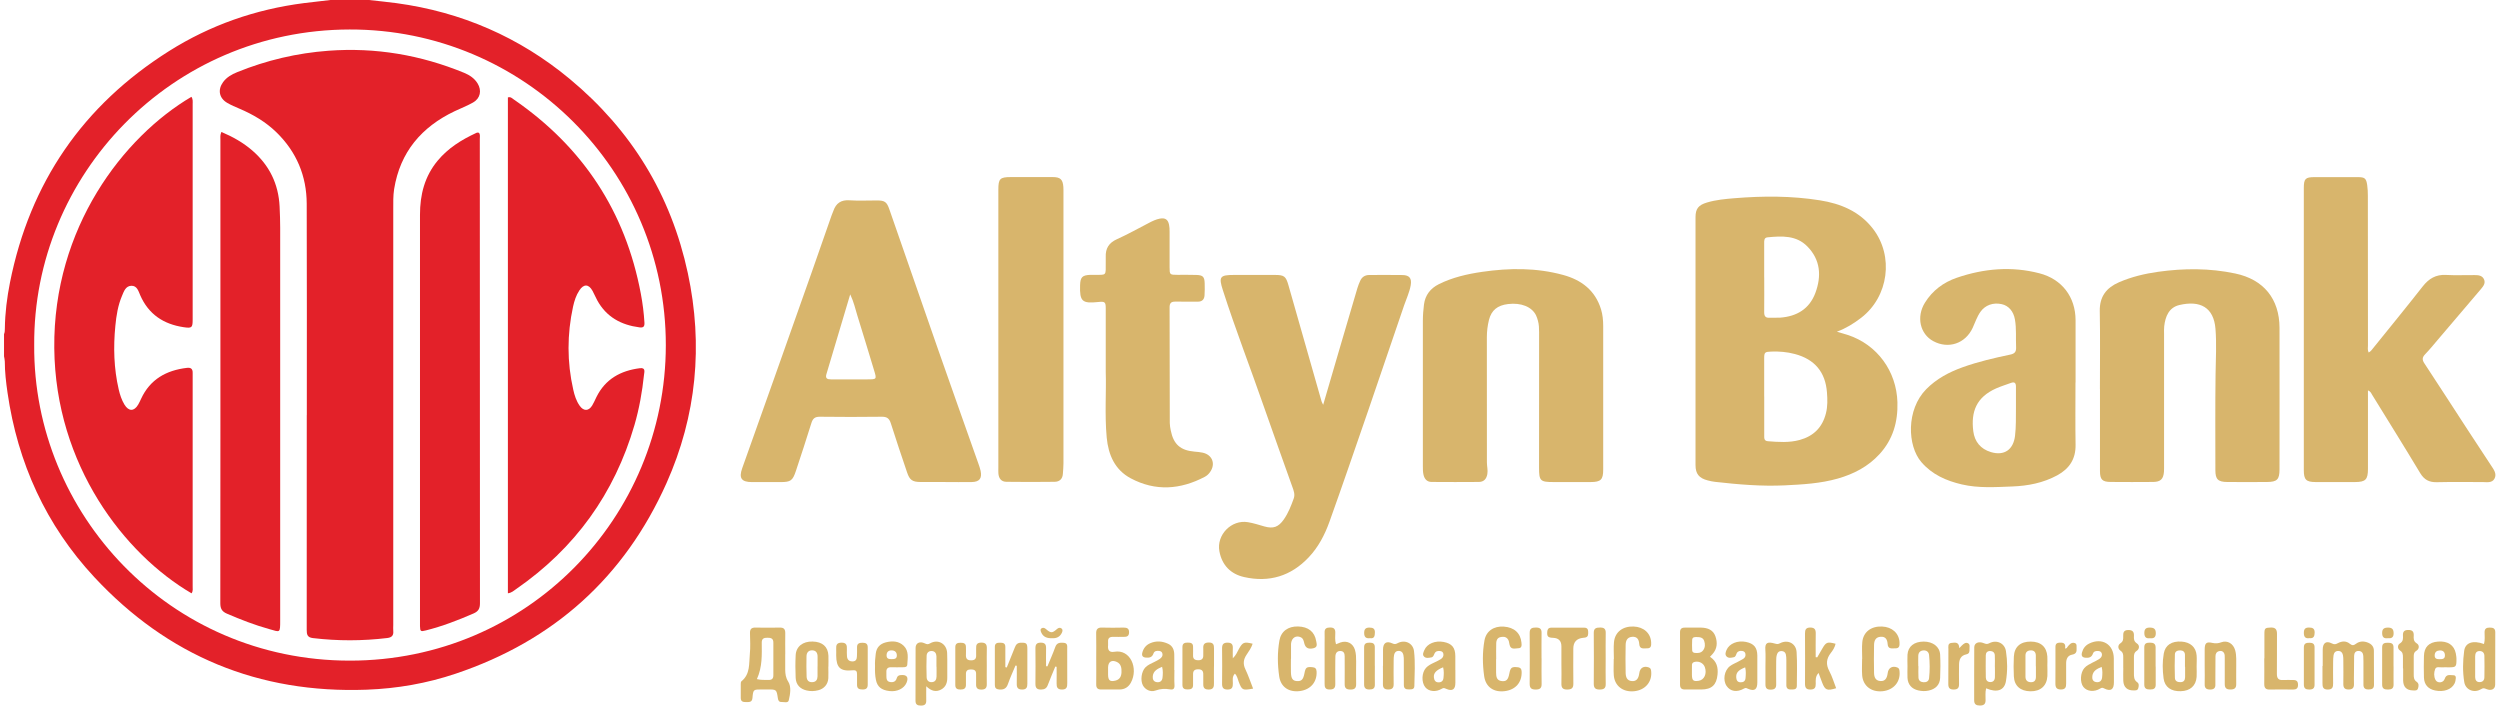 <svg width="395" height="112" viewBox="0 0 395 112" fill="none" xmlns="http://www.w3.org/2000/svg">
<path d="M58.281 0C59.74 0.169 61.199 0.299 62.657 0.499C72.915 1.896 82.067 5.874 90.021 12.476C99.757 20.553 106.022 30.788 108.678 43.157C111.12 54.551 110.06 65.691 105.308 76.333C98.659 91.212 87.48 101.239 72.009 106.437C67.456 107.973 62.749 108.794 57.936 108.971C40.876 109.6 26.503 103.642 14.917 91.204C7.262 82.981 2.794 73.154 1.189 62.044C0.951 60.409 0.759 58.766 0.759 57.107C0.759 56.839 0.675 56.57 0.636 56.294C0.636 55.127 0.636 53.967 0.636 52.8C0.759 52.508 0.767 52.209 0.767 51.902C0.797 49.445 1.105 47.011 1.581 44.616C4.728 28.845 13.113 16.645 26.71 8.069C33.228 3.962 40.369 1.474 48.023 0.491C49.413 0.315 50.811 0.161 52.208 0C54.235 0 56.262 0 58.289 0H58.281ZM5.404 54.543C5.22 81.1 26.725 104.38 55.279 104.38C83.387 104.38 105.177 81.699 105.2 54.551C105.223 26.987 82.835 4.599 55.233 4.66C27.048 4.714 5.212 27.694 5.404 54.543Z" fill="#E32129"/>
<path d="M290.219 52.409C290.933 52.624 291.455 52.762 291.97 52.931C296.615 54.466 299.647 58.658 299.793 63.549C299.885 66.666 299.079 69.446 296.96 71.757C295.171 73.707 292.914 74.889 290.38 75.611C287.639 76.394 284.822 76.548 282.004 76.686C278.319 76.862 274.649 76.548 270.986 76.133C270.595 76.087 270.195 76.01 269.812 75.903C268.453 75.549 267.892 74.874 267.892 73.484C267.892 60.424 267.892 47.364 267.892 34.312C267.892 32.984 268.353 32.4 269.689 32.001C271.109 31.571 272.583 31.441 274.042 31.318C278.549 30.949 283.056 30.934 287.532 31.648C290.833 32.17 293.805 33.398 295.924 36.139C299.264 40.462 298.411 46.858 294.073 50.205C292.937 51.08 291.739 51.84 290.219 52.416V52.409ZM278.748 62.628C278.748 64.678 278.748 66.728 278.748 68.778C278.748 69.2 278.695 69.668 279.332 69.714C281.013 69.845 282.687 69.968 284.346 69.515C286.557 68.908 287.939 67.519 288.499 65.3C288.776 64.209 288.745 63.111 288.661 62.014C288.423 58.781 286.71 56.762 283.585 55.933C282.357 55.603 281.113 55.503 279.854 55.549C278.833 55.587 278.741 55.664 278.741 56.662C278.733 58.651 278.741 60.639 278.741 62.628H278.748ZM278.748 43.825C278.748 45.66 278.764 47.495 278.741 49.33C278.741 49.944 278.94 50.243 279.593 50.205C280.146 50.174 280.699 50.228 281.244 50.19C283.885 49.998 285.881 48.823 286.833 46.274C287.824 43.61 287.632 41.045 285.566 38.942C283.823 37.16 281.536 37.276 279.271 37.498C278.718 37.552 278.741 38.005 278.741 38.412C278.741 40.216 278.741 42.021 278.741 43.825H278.748Z" fill="#D8B56C"/>
<path d="M374.138 61.668C374.138 62.106 374.138 62.436 374.138 62.774C374.138 66.543 374.138 70.313 374.138 74.083C374.138 75.78 373.761 76.156 372.103 76.164C370.015 76.164 367.926 76.171 365.846 76.164C364.364 76.156 364.003 75.787 364.003 74.306C364.003 59.434 364.003 44.57 364.003 29.698C364.003 28.231 364.256 27.986 365.715 27.986C367.988 27.986 370.26 27.986 372.525 27.986C373.646 27.986 373.869 28.177 374.022 29.276C374.099 29.821 374.122 30.373 374.122 30.926C374.122 38.804 374.122 46.681 374.138 54.558C374.138 54.919 374.053 55.288 374.245 55.695C374.575 55.541 374.76 55.249 374.959 55.004C377.577 51.764 380.218 48.531 382.79 45.253C383.758 44.025 384.863 43.349 386.476 43.441C387.973 43.525 389.486 43.449 390.983 43.464C391.574 43.464 392.196 43.51 392.48 44.147C392.741 44.746 392.365 45.222 392.012 45.645C389.754 48.309 387.482 50.965 385.217 53.629C384.541 54.42 383.888 55.234 383.159 55.986C382.683 56.478 382.691 56.869 383.059 57.422C385.355 60.908 387.612 64.409 389.885 67.902C391.106 69.776 392.349 71.641 393.57 73.515C393.985 74.152 394.545 74.843 394.131 75.626C393.739 76.363 392.894 76.164 392.203 76.164C389.808 76.179 387.413 76.125 385.025 76.187C383.812 76.218 383.029 75.803 382.391 74.751C379.896 70.597 377.332 66.49 374.79 62.367C374.652 62.144 374.575 61.86 374.138 61.676V61.668Z" fill="#D8B56C"/>
<path d="M149.378 76.156C148.058 76.156 146.737 76.164 145.417 76.156C144.165 76.148 143.72 75.841 143.32 74.643C142.445 72.056 141.57 69.476 140.748 66.874C140.503 66.098 140.111 65.829 139.305 65.845C136.05 65.883 132.802 65.891 129.547 65.845C128.756 65.837 128.418 66.121 128.195 66.858C127.42 69.376 126.583 71.879 125.761 74.382C125.239 75.956 124.94 76.164 123.32 76.171C121.815 76.171 120.31 76.171 118.813 76.171C117.147 76.164 116.709 75.557 117.27 73.975C118.936 69.269 120.617 64.562 122.291 59.856C124.287 54.228 126.283 48.593 128.272 42.957C129.324 39.978 130.353 36.999 131.397 34.02C131.481 33.79 131.589 33.567 131.666 33.337C132.088 32.108 132.886 31.548 134.245 31.648C135.681 31.748 137.125 31.663 138.568 31.671C139.796 31.671 140.111 31.901 140.518 33.076C143.09 40.454 145.639 47.84 148.219 55.219C150.323 61.238 152.465 67.242 154.584 73.246C154.714 73.622 154.853 73.999 154.937 74.39C155.183 75.595 154.76 76.141 153.524 76.164C152.142 76.187 150.76 76.164 149.386 76.164L149.378 76.156ZM134.337 46.497C133.032 50.873 131.796 55.004 130.568 59.134C130.376 59.787 130.714 59.948 131.282 59.94C133.209 59.933 135.144 59.94 137.071 59.94C138.53 59.94 138.537 59.925 138.1 58.497C137.232 55.626 136.364 52.754 135.474 49.898C135.144 48.831 134.913 47.725 134.33 46.504L134.337 46.497Z" fill="#D8B56C"/>
<path d="M224.813 61.891C224.813 58.151 224.82 54.412 224.813 50.673C224.813 49.813 224.882 48.953 224.989 48.109C225.181 46.627 226.003 45.568 227.323 44.907C229.488 43.825 231.822 43.295 234.195 42.95C238.487 42.328 242.755 42.289 246.971 43.441C249.873 44.232 252.038 45.875 252.959 48.861C253.22 49.714 253.305 50.604 253.305 51.495C253.305 59.065 253.305 66.643 253.305 74.213C253.305 75.787 252.929 76.156 251.339 76.164C249.374 76.164 247.408 76.164 245.443 76.164C243.362 76.164 243.17 75.972 243.17 73.922C243.17 66.781 243.17 59.633 243.178 52.493C243.178 51.879 243.162 51.264 242.993 50.673C242.909 50.382 242.825 50.082 242.686 49.806C242.011 48.462 240.322 47.794 238.272 48.04C236.598 48.239 235.638 49.023 235.254 50.558C235.032 51.449 234.924 52.37 234.924 53.291C234.924 59.887 234.939 66.474 234.932 73.069C234.932 73.684 235.108 74.275 235.001 74.897C234.863 75.68 234.448 76.141 233.657 76.148C231.17 76.171 228.682 76.164 226.202 76.148C225.496 76.148 225.089 75.726 224.92 75.043C224.812 74.59 224.813 74.129 224.813 73.668C224.813 69.745 224.813 65.822 224.813 61.898V61.891Z" fill="#D8B56C"/>
<path d="M331.787 61.476C331.787 57.368 331.841 53.261 331.764 49.153C331.718 46.858 332.816 45.46 334.797 44.6C336.778 43.74 338.866 43.241 341 42.942C345.07 42.374 349.131 42.358 353.162 43.211C357.661 44.155 360.149 47.218 360.164 51.802C360.18 59.249 360.164 66.697 360.164 74.144C360.164 75.772 359.788 76.148 358.16 76.156C356.072 76.164 353.984 76.179 351.903 76.156C350.436 76.141 350.03 75.726 350.03 74.283C350.03 69.223 349.991 64.171 350.06 59.111C350.091 56.724 350.237 54.343 350.045 51.956C349.769 48.547 347.611 47.426 344.34 48.194C342.69 48.585 342.121 49.998 341.945 51.556C341.899 51.948 341.922 52.355 341.922 52.754C341.922 59.649 341.922 66.543 341.922 73.438C341.922 73.807 341.929 74.175 341.906 74.544C341.814 75.695 341.369 76.133 340.21 76.148C337.968 76.164 335.734 76.171 333.492 76.148C332.156 76.141 331.795 75.764 331.795 74.436C331.795 70.114 331.795 65.791 331.795 61.476H331.787Z" fill="#D8B56C"/>
<path d="M209.058 63.971C209.925 61 210.716 58.274 211.522 55.541C212.505 52.186 213.488 48.838 214.478 45.491C214.593 45.107 214.747 44.738 214.908 44.377C215.185 43.756 215.676 43.449 216.359 43.449C218.11 43.449 219.86 43.425 221.603 43.456C222.701 43.479 223.077 43.978 222.893 45.069C222.701 46.166 222.225 47.164 221.864 48.209C219.96 53.775 218.072 59.349 216.16 64.916C214.14 70.766 212.137 76.624 210.048 82.452C209.311 84.502 208.298 86.452 206.777 88.056C203.975 91.028 200.52 92.072 196.566 91.174C194.462 90.698 193.08 89.323 192.666 87.112C192.174 84.509 194.562 82.068 197.173 82.505C198.056 82.651 198.9 82.928 199.752 83.173C201.18 83.58 201.994 83.288 202.846 82.068C203.553 81.054 203.998 79.91 204.413 78.751C204.635 78.121 204.413 77.538 204.205 76.962C202.724 72.77 201.203 68.601 199.745 64.401C197.595 58.205 195.215 52.086 193.211 45.844C192.528 43.725 192.743 43.441 194.984 43.441C197.134 43.441 199.284 43.441 201.426 43.441C202.908 43.441 203.169 43.656 203.568 45.045C205.311 51.172 207.062 57.307 208.812 63.434C208.843 63.541 208.912 63.641 209.065 63.971H209.058Z" fill="#D8B56C"/>
<path d="M327.925 60.432C327.925 63.71 327.886 66.996 327.94 70.275C327.979 72.524 326.957 74.06 325.038 75.104C322.827 76.302 320.416 76.77 317.951 76.862C315.295 76.962 312.608 77.154 309.974 76.54C307.51 75.964 305.275 74.989 303.571 73.008C301.352 70.428 301.16 64.724 304.346 61.491C305.989 59.825 307.97 58.789 310.128 58.013C312.562 57.146 315.072 56.562 317.598 56.032C318.305 55.887 318.573 55.603 318.543 54.881C318.474 53.414 318.619 51.94 318.358 50.474C318.136 49.199 317.376 48.301 316.27 48.055C314.919 47.756 313.667 48.209 312.922 49.253C312.362 50.036 312.078 50.95 311.679 51.81C310.527 54.282 307.855 55.188 305.467 53.906C303.371 52.785 302.742 50.075 304.139 47.825C305.329 45.906 307.064 44.608 309.191 43.879C313.468 42.42 317.821 42.036 322.228 43.18C325.79 44.101 327.925 46.911 327.94 50.581C327.948 53.86 327.94 57.146 327.94 60.424L327.925 60.432ZM318.52 64.478C318.52 63.349 318.512 62.213 318.52 61.084C318.52 60.493 318.289 60.294 317.729 60.501C316.953 60.785 316.155 61.031 315.402 61.361C312.255 62.758 311.395 65.054 311.778 68.125C311.986 69.768 312.922 70.943 314.573 71.434C316.677 72.056 318.105 71.05 318.374 68.877C318.55 67.411 318.504 65.945 318.52 64.478Z" fill="#D8B56C"/>
<path d="M157.739 52.002C157.739 44.646 157.739 37.291 157.739 29.943C157.739 28.239 158 27.978 159.712 27.978C161.923 27.978 164.127 27.978 166.338 27.978C167.536 27.978 167.927 28.354 168.012 29.544C168.035 29.882 168.027 30.22 168.027 30.558C168.027 44.777 168.027 58.988 168.027 73.208C168.027 73.76 167.973 74.306 167.935 74.858C167.889 75.672 167.405 76.118 166.637 76.125C164.088 76.156 161.547 76.164 158.998 76.125C158.207 76.11 157.808 75.603 157.747 74.805C157.724 74.498 157.739 74.19 157.739 73.883C157.739 66.589 157.739 59.295 157.739 52.009V52.002Z" fill="#D8B56C"/>
<path d="M174.707 58.804C174.707 55.004 174.707 51.879 174.707 48.754C174.707 47.702 174.584 47.61 173.517 47.717C170.983 47.986 170.576 47.618 170.653 45.084C170.691 43.779 170.998 43.472 172.304 43.425C172.427 43.425 172.549 43.425 172.672 43.425C174.953 43.41 174.691 43.694 174.707 41.337C174.707 41.092 174.715 40.846 174.707 40.6C174.653 39.264 175.191 38.373 176.465 37.798C178.2 37.022 179.859 36.078 181.548 35.21C182.093 34.926 182.646 34.657 183.252 34.542C184.097 34.389 184.534 34.665 184.711 35.51C184.788 35.863 184.795 36.239 184.795 36.608C184.803 38.473 184.795 40.347 184.795 42.212C184.795 43.403 184.819 43.425 186.055 43.425C187.037 43.425 188.02 43.41 189.003 43.441C190.062 43.472 190.308 43.725 190.339 44.754C190.354 45.399 190.362 46.044 190.316 46.681C190.27 47.318 189.932 47.671 189.233 47.664C188.066 47.641 186.899 47.679 185.74 47.656C185.095 47.641 184.795 47.84 184.795 48.539C184.819 54.635 184.811 60.731 184.826 66.827C184.826 67.219 184.903 67.618 184.98 68.01C185.417 70.206 186.508 71.165 188.734 71.357C189.164 71.396 189.594 71.426 190.009 71.519C191.56 71.849 192.112 73.315 191.176 74.605C190.961 74.912 190.684 75.165 190.362 75.334C186.508 77.361 182.577 77.661 178.669 75.58C176.143 74.237 175.121 71.872 174.86 69.131C174.523 65.461 174.814 61.783 174.707 58.781V58.804Z" fill="#D8B56C"/>
<path d="M124.064 103.366C124.064 104.195 124.057 105.024 124.064 105.846C124.08 106.491 124.133 107.051 124.54 107.696C125.055 108.518 124.855 109.669 124.625 110.645C124.51 111.136 123.88 110.898 123.473 110.913C123.097 110.929 122.959 110.698 122.905 110.337C122.698 108.925 122.682 108.932 121.277 108.932C120.97 108.932 120.663 108.932 120.356 108.932C119.035 108.932 119.005 108.932 118.889 110.276C118.828 110.975 118.383 110.921 117.914 110.929C117.454 110.929 117.039 110.898 117.039 110.276C117.039 109.539 117.039 108.802 117.039 108.072C117.039 107.927 117.054 107.719 117.147 107.643C118.559 106.506 118.329 104.856 118.475 103.343C118.582 102.253 118.521 101.139 118.498 100.034C118.482 99.412 118.721 99.143 119.358 99.159C120.648 99.182 121.937 99.182 123.227 99.159C123.88 99.143 124.08 99.45 124.072 100.057C124.049 101.162 124.072 102.26 124.072 103.366H124.064ZM119.603 107.305C120.325 107.481 120.87 107.405 121.415 107.428C121.945 107.451 122.199 107.236 122.191 106.675C122.176 104.963 122.176 103.259 122.191 101.546C122.199 100.848 121.792 100.763 121.239 100.763C120.709 100.763 120.356 100.878 120.356 101.516C120.371 103.435 120.463 105.362 119.596 107.289L119.603 107.305Z" fill="#D8B56C"/>
<path d="M270.188 103.781C271.278 104.503 271.478 105.493 271.37 106.591C271.209 108.234 270.441 108.933 268.798 108.94C267.938 108.94 267.078 108.925 266.218 108.94C265.681 108.948 265.443 108.71 265.443 108.165C265.451 105.409 265.443 102.652 265.443 99.896C265.443 99.397 265.673 99.166 266.165 99.166C267.055 99.166 267.946 99.144 268.836 99.166C269.819 99.197 270.679 99.527 271.032 100.525C271.385 101.531 271.332 102.514 270.564 103.359C270.464 103.466 270.364 103.574 270.18 103.765L270.188 103.781ZM267.324 106.023C267.324 106.238 267.324 106.453 267.324 106.668C267.347 107.52 267.547 107.689 268.383 107.566C269.274 107.435 269.727 106.445 269.366 105.409C269.151 104.802 268.499 104.441 267.823 104.564C267.117 104.687 267.385 105.255 267.324 105.662C267.309 105.785 267.324 105.908 267.324 106.03V106.023ZM268.061 100.648C267.792 100.664 267.393 100.618 267.362 101.094C267.324 101.639 267.347 102.192 267.362 102.737C267.362 102.982 267.524 103.128 267.769 103.159C268.276 103.213 268.767 103.19 269.098 102.744C269.435 102.291 269.428 101.762 269.259 101.255C269.082 100.74 268.621 100.648 268.069 100.656L268.061 100.648Z" fill="#D8B56C"/>
<path d="M366.99 105.216C366.99 104.357 366.99 103.497 366.99 102.644C366.997 101.6 367.519 101.193 368.418 101.654C368.832 101.869 369.047 101.8 369.377 101.623C370.022 101.278 370.69 101.232 371.274 101.715C371.627 102.007 371.873 101.999 372.226 101.731C372.809 101.285 373.47 101.27 374.145 101.539C374.706 101.769 375.067 102.168 375.074 102.79C375.09 104.595 375.074 106.407 375.09 108.211C375.09 108.794 374.775 108.925 374.268 108.933C373.7 108.948 373.408 108.741 373.424 108.142C373.439 106.913 373.424 105.693 373.424 104.464C373.424 104.188 373.424 103.911 373.401 103.635C373.37 103.182 373.155 102.867 372.664 102.852C372.149 102.836 371.965 103.19 371.95 103.627C371.927 104.549 371.934 105.462 371.927 106.384C371.927 106.936 371.903 107.489 371.927 108.042C371.95 108.648 371.735 108.94 371.082 108.94C370.414 108.94 370.237 108.633 370.245 108.034C370.268 106.806 370.253 105.585 370.245 104.357C370.245 104.08 370.245 103.804 370.191 103.535C370.115 103.143 369.9 102.859 369.454 102.852C369.001 102.844 368.771 103.12 368.702 103.52C368.64 103.881 368.64 104.249 368.633 104.618C368.625 105.723 368.617 106.821 368.633 107.927C368.633 108.503 368.587 108.94 367.819 108.948C366.997 108.963 366.944 108.495 366.951 107.881C366.967 106.99 366.951 106.107 366.951 105.216H366.99Z" fill="#D8B56C"/>
<path d="M173.202 103.996C173.202 102.714 173.225 101.424 173.194 100.141C173.171 99.451 173.394 99.128 174.131 99.159C175.26 99.197 176.396 99.182 177.532 99.159C178.07 99.159 178.408 99.297 178.392 99.927C178.377 100.525 178.047 100.633 177.555 100.625C177.003 100.618 176.45 100.648 175.905 100.625C175.337 100.602 175.029 100.809 175.076 101.416C175.091 101.6 175.091 101.785 175.076 101.969C174.991 102.698 175.275 103.12 176.051 102.982C178.592 102.522 179.913 105.585 178.676 107.865C178.3 108.556 177.694 108.94 176.872 108.94C175.92 108.94 174.976 108.925 174.024 108.94C173.44 108.956 173.194 108.718 173.202 108.126C173.225 106.752 173.202 105.37 173.202 103.996ZM175.076 105.984C175.076 106.199 175.076 106.414 175.076 106.622C175.091 107.52 175.398 107.75 176.266 107.528C176.949 107.351 177.172 106.829 177.195 106.222C177.225 105.57 177.141 104.902 176.458 104.587C175.636 104.203 175.099 104.564 175.076 105.439C175.076 105.623 175.076 105.808 175.076 105.984Z" fill="#D8B56C"/>
<path d="M236.382 104.142C236.382 104.848 236.367 105.554 236.382 106.253C236.398 106.883 236.436 107.52 237.281 107.612C238.002 107.689 238.287 107.405 238.471 106.437C238.655 105.455 238.855 105.324 239.799 105.424C240.275 105.478 240.406 105.723 240.421 106.153C240.467 107.827 239.461 108.986 237.749 109.201C236.022 109.416 234.747 108.564 234.501 106.852C234.233 104.971 234.21 103.059 234.547 101.178C234.816 99.704 236.029 98.89 237.611 99.005C239.246 99.12 240.244 100.026 240.39 101.531C240.429 101.93 240.482 102.406 239.899 102.422C239.369 102.437 238.678 102.721 238.502 101.831C238.44 101.508 238.417 101.155 238.164 100.894C237.849 100.564 237.442 100.579 237.05 100.671C236.59 100.779 236.421 101.163 236.405 101.577C236.375 102.437 236.398 103.289 236.398 104.149H236.375L236.382 104.142Z" fill="#D8B56C"/>
<path d="M203.967 104.095C203.967 104.802 203.951 105.508 203.967 106.207C203.99 107.213 204.243 107.573 204.919 107.612C205.633 107.658 205.917 107.359 206.101 106.391C206.278 105.447 206.439 105.339 207.353 105.416C207.806 105.454 207.998 105.646 208.021 106.099C208.105 107.75 207.092 108.955 205.395 109.186C203.652 109.416 202.362 108.556 202.116 106.882C201.84 104.994 201.817 103.09 202.147 101.209C202.4 99.742 203.521 98.944 205.088 98.982C206.708 99.02 207.714 99.819 207.959 101.293C208.028 101.715 208.236 102.237 207.552 102.414C206.746 102.621 206.27 102.383 206.086 101.677C205.986 101.293 205.94 100.886 205.518 100.687C204.788 100.349 204.12 100.748 203.997 101.6C203.99 101.662 203.982 101.723 203.982 101.784C203.982 102.552 203.982 103.32 203.982 104.08L203.967 104.095Z" fill="#D8B56C"/>
<path d="M313.805 108.764C313.644 109.401 313.736 110.038 313.721 110.668C313.713 111.259 313.421 111.466 312.853 111.474C312.27 111.474 311.917 111.313 311.917 110.652C311.924 107.865 311.909 105.078 311.932 102.284C311.932 101.593 312.608 101.278 313.444 101.623C313.79 101.762 313.982 101.808 314.327 101.623C315.456 101.032 316.738 101.608 316.938 102.867C317.183 104.441 317.199 106.053 316.938 107.627C316.692 109.101 315.51 109.485 313.813 108.756L313.805 108.764ZM315.203 105.355C315.203 105.355 315.195 105.355 315.187 105.355C315.187 104.74 315.218 104.126 315.18 103.52C315.157 103.097 314.865 102.867 314.435 102.859C313.982 102.859 313.752 103.136 313.752 103.558C313.736 104.725 313.736 105.884 313.759 107.051C313.767 107.458 314.013 107.758 314.45 107.766C314.942 107.773 315.18 107.466 315.195 107.013C315.218 106.46 315.195 105.908 315.195 105.362L315.203 105.355Z" fill="#D8B56C"/>
<path d="M254.994 104.118C254.994 103.228 254.924 102.337 255.009 101.454C255.162 99.865 256.391 98.928 258.111 98.99C259.708 99.051 260.813 100.049 260.882 101.493C260.905 101.976 260.905 102.46 260.222 102.437C259.708 102.422 259.063 102.637 259.001 101.754C258.955 101.086 258.702 100.548 257.873 100.617C257.067 100.686 256.867 101.255 256.852 101.907C256.821 103.374 256.821 104.848 256.852 106.314C256.867 106.959 257.044 107.558 257.85 107.612C258.533 107.658 258.894 107.259 259.009 106.36C259.109 105.516 259.738 105.155 260.529 105.462C260.813 105.57 260.852 105.785 260.882 106.038C261.074 107.719 259.953 109.048 258.18 109.216C256.422 109.385 255.101 108.364 254.978 106.683C254.917 105.831 254.971 104.971 254.971 104.111C254.971 104.111 254.978 104.111 254.986 104.111L254.994 104.118Z" fill="#D8B56C"/>
<path d="M294.227 104.111C294.227 103.22 294.158 102.33 294.242 101.447C294.396 99.857 295.632 98.921 297.352 98.99C298.949 99.051 300.055 100.057 300.124 101.5C300.147 101.992 300.131 102.46 299.456 102.437C298.934 102.422 298.296 102.629 298.243 101.738C298.196 101.063 297.935 100.541 297.114 100.61C296.315 100.679 296.116 101.255 296.1 101.907C296.07 103.374 296.07 104.848 296.1 106.314C296.116 106.959 296.3 107.55 297.106 107.604C297.79 107.65 298.143 107.251 298.258 106.345C298.358 105.516 299.003 105.147 299.778 105.462C300.062 105.577 300.101 105.792 300.124 106.046C300.308 107.735 299.187 109.048 297.413 109.216C295.655 109.378 294.342 108.364 294.219 106.675C294.158 105.823 294.212 104.963 294.212 104.103C294.212 104.103 294.219 104.103 294.227 104.103V104.111Z" fill="#D8B56C"/>
<path d="M392.472 101.746C392.649 101.101 392.564 100.494 392.564 99.895C392.564 99.327 392.848 99.158 393.371 99.158C393.9 99.158 394.261 99.266 394.253 99.911C394.238 102.667 394.254 105.416 394.238 108.172C394.238 108.879 393.639 109.201 392.848 108.871C392.511 108.725 392.342 108.679 391.996 108.894C390.914 109.554 389.555 109.017 389.355 107.773C389.086 106.145 389.117 104.471 389.34 102.836C389.516 101.523 390.737 101.124 392.472 101.754V101.746ZM391.075 105.262C391.075 105.838 391.06 106.422 391.075 106.997C391.09 107.443 391.275 107.781 391.781 107.773C392.265 107.773 392.526 107.466 392.534 107.021C392.557 105.892 392.557 104.763 392.534 103.635C392.526 103.136 392.234 102.836 391.712 102.867C391.198 102.898 391.083 103.281 391.075 103.711C391.067 104.233 391.075 104.748 391.075 105.27V105.262Z" fill="#D8B56C"/>
<path d="M146.346 108.418C146.346 109.324 146.33 109.992 146.346 110.668C146.369 111.267 146.1 111.482 145.517 111.482C144.971 111.482 144.649 111.336 144.649 110.714C144.664 107.927 144.649 105.147 144.664 102.36C144.664 101.608 145.309 101.27 146.1 101.646C146.446 101.808 146.614 101.846 146.96 101.646C148.211 100.932 149.578 101.7 149.647 103.159C149.701 104.441 149.647 105.731 149.67 107.013C149.686 107.842 149.455 108.541 148.695 108.948C147.904 109.37 147.16 109.217 146.338 108.418H146.346ZM147.958 105.339C147.958 104.787 147.973 104.241 147.958 103.689C147.935 103.205 147.705 102.867 147.175 102.859C146.684 102.859 146.422 103.182 146.407 103.612C146.369 104.74 146.361 105.869 146.407 106.998C146.422 107.466 146.699 107.819 147.236 107.781C147.774 107.742 147.958 107.374 147.973 106.898C147.989 106.376 147.973 105.861 147.973 105.339H147.958Z" fill="#D8B56C"/>
<path d="M211.085 101.792C211.384 101.669 211.576 101.585 211.776 101.516C212.82 101.147 213.772 101.631 214.087 102.69C214.263 103.282 214.271 103.896 214.271 104.518C214.263 105.715 214.248 106.906 214.271 108.103C214.279 108.748 213.987 108.956 213.373 108.948C212.774 108.948 212.451 108.771 212.459 108.111C212.475 106.637 212.459 105.17 212.459 103.696C212.459 103.259 212.329 102.882 211.807 102.859C211.277 102.836 211.031 103.159 210.993 103.658C210.977 103.904 210.977 104.149 210.977 104.395C210.977 105.623 210.954 106.852 210.977 108.073C210.993 108.787 210.655 108.956 210.018 108.94C209.365 108.925 209.281 108.541 209.288 108.027C209.288 105.877 209.288 103.735 209.288 101.585C209.288 101.032 209.311 100.479 209.288 99.926C209.265 99.305 209.595 99.151 210.148 99.143C210.732 99.143 210.985 99.358 210.977 99.957C210.977 100.533 210.885 101.116 211.085 101.777V101.792Z" fill="#D8B56C"/>
<path d="M159.067 105.47C159.497 104.403 159.942 103.335 160.357 102.261C160.526 101.815 160.779 101.562 161.294 101.547C162.161 101.531 162.315 101.631 162.322 102.514C162.33 104.349 162.322 106.184 162.322 108.019C162.322 108.587 162.2 108.94 161.516 108.948C160.795 108.956 160.626 108.61 160.649 107.988C160.672 107.059 160.649 106.123 160.649 105.193C160.58 105.178 160.518 105.17 160.449 105.155C160.042 106.13 159.597 107.09 159.251 108.088C158.998 108.81 158.553 109.002 157.854 108.94C157.393 108.894 157.186 108.695 157.186 108.249C157.186 106.23 157.186 104.211 157.186 102.191C157.186 101.646 157.524 101.539 157.977 101.547C158.445 101.547 158.844 101.593 158.844 102.207C158.844 103.274 158.844 104.341 158.844 105.408C158.914 105.424 158.983 105.439 159.052 105.462L159.067 105.47Z" fill="#D8B56C"/>
<path d="M287.125 103.857C287.401 103.381 287.678 102.913 287.947 102.437C288.515 101.454 288.737 101.37 290.02 101.715C289.904 102.268 289.605 102.736 289.275 103.159C288.553 104.08 288.469 104.978 289.029 106.03C289.482 106.882 289.758 107.827 290.112 108.74C288.668 109.178 288.361 109.048 287.9 107.85C287.716 107.366 287.54 106.882 287.332 106.322C286.81 106.875 286.879 107.466 286.887 108.026C286.895 108.61 286.741 108.94 286.065 108.948C285.344 108.963 285.183 108.618 285.19 107.988C285.206 105.355 285.206 102.713 285.19 100.08C285.19 99.504 285.321 99.159 286.004 99.151C286.71 99.151 286.902 99.466 286.887 100.103C286.864 101.347 286.879 102.591 286.879 103.834L287.117 103.857H287.125Z" fill="#D8B56C"/>
<path d="M165.501 105.27C165.916 104.249 166.369 103.251 166.738 102.214C166.991 101.516 167.498 101.523 168.066 101.562C168.718 101.608 168.619 102.107 168.619 102.522C168.626 104.326 168.619 106.13 168.626 107.934C168.626 108.518 168.573 108.94 167.805 108.948C167.075 108.948 166.93 108.587 166.945 107.973C166.968 107.105 166.945 106.23 166.945 105.355C166.876 105.339 166.807 105.332 166.738 105.316C166.338 106.291 165.916 107.259 165.547 108.249C165.356 108.756 165.041 108.933 164.511 108.948C163.835 108.963 163.59 108.702 163.597 108.027C163.62 106.161 163.62 104.295 163.597 102.429C163.597 101.823 163.782 101.539 164.442 101.539C165.102 101.539 165.294 101.831 165.279 102.437C165.256 103.381 165.279 104.318 165.279 105.263L165.494 105.278L165.501 105.27Z" fill="#D8B56C"/>
<path d="M229.949 105.861C229.949 106.537 229.949 107.205 229.949 107.881C229.956 108.925 229.48 109.27 228.49 108.833C228.206 108.71 228.083 108.648 227.799 108.825C226.855 109.393 225.749 109.263 225.196 108.587C224.559 107.804 224.62 106.268 225.311 105.516C225.672 105.124 226.148 104.902 226.617 104.679C226.947 104.518 227.277 104.364 227.599 104.172C227.906 103.988 228.106 103.727 228.06 103.343C228.029 103.059 227.845 102.905 227.576 102.867C227.185 102.813 226.839 102.867 226.647 103.274C226.532 103.52 226.463 103.819 226.14 103.873C225.749 103.934 225.311 104.049 225.004 103.742C224.689 103.435 224.912 103.044 225.05 102.714C225.473 101.7 226.77 101.17 228.114 101.431C229.404 101.685 229.933 102.322 229.941 103.658C229.941 104.395 229.941 105.124 229.941 105.861H229.949ZM228.022 105.431C226.924 105.869 226.486 106.345 226.555 107.021C226.601 107.443 226.755 107.796 227.261 107.812C227.73 107.827 228.022 107.589 228.068 107.128C228.121 106.591 228.167 106.046 228.014 105.439L228.022 105.431Z" fill="#D8B56C"/>
<path d="M185.556 105.869C185.556 106.668 185.518 107.466 185.571 108.257C185.602 108.81 185.379 109.009 184.888 108.925C184.089 108.787 183.352 108.817 182.554 109.109C181.763 109.401 180.926 108.94 180.581 108.295C180.151 107.489 180.343 106.099 180.965 105.454C181.387 105.025 181.932 104.817 182.454 104.556C182.73 104.418 183.007 104.28 183.253 104.103C183.537 103.904 183.752 103.635 183.652 103.243C183.598 103.005 183.414 102.89 183.191 102.852C182.8 102.79 182.393 102.836 182.254 103.243C182.032 103.896 181.571 103.95 181.011 103.896C180.535 103.85 180.366 103.581 180.481 103.136C180.657 102.445 181.057 101.923 181.725 101.631C182.692 101.209 183.644 101.293 184.573 101.723C185.264 102.046 185.518 102.667 185.533 103.381C185.556 104.211 185.533 105.04 185.533 105.861H185.548L185.556 105.869ZM183.613 105.355C182.838 105.685 182.224 106.023 182.139 106.836C182.093 107.297 182.239 107.712 182.777 107.781C183.283 107.85 183.621 107.589 183.675 107.082C183.736 106.545 183.775 105.992 183.613 105.355Z" fill="#D8B56C"/>
<path d="M333.998 105.869C333.998 106.514 333.998 107.159 333.998 107.796C334.006 108.948 333.492 109.301 332.455 108.771C332.179 108.633 332.079 108.641 331.841 108.786C330.881 109.378 329.745 109.255 329.177 108.541C328.601 107.811 328.685 106.261 329.338 105.539C329.676 105.163 330.113 104.948 330.551 104.725C330.935 104.533 331.326 104.349 331.68 104.118C331.971 103.926 332.179 103.658 332.087 103.266C332.017 102.99 331.802 102.882 331.541 102.859C331.181 102.829 330.82 102.89 330.689 103.258C330.49 103.834 330.098 103.965 329.545 103.926C328.954 103.888 328.816 103.596 328.962 103.067C329.138 102.437 329.499 101.976 330.083 101.685C332.117 100.679 333.975 101.8 333.983 104.042C333.983 104.656 333.983 105.27 333.983 105.877L333.998 105.869ZM332.056 105.37C331.303 105.677 330.697 105.999 330.589 106.806C330.528 107.266 330.658 107.696 331.196 107.773C331.741 107.857 332.087 107.566 332.133 107.021C332.179 106.506 332.225 105.992 332.056 105.362V105.37Z" fill="#D8B56C"/>
<path d="M323.487 105.27C323.487 105.792 323.51 106.314 323.487 106.829C323.395 108.372 322.404 109.247 320.8 109.224C319.218 109.201 318.258 108.364 318.189 106.867C318.135 105.831 318.135 104.787 318.189 103.75C318.266 102.191 319.226 101.362 320.861 101.37C322.443 101.378 323.372 102.199 323.479 103.712C323.518 104.226 323.479 104.748 323.479 105.27H323.487ZM321.66 105.278C321.66 104.702 321.667 104.119 321.66 103.543C321.644 103.028 321.368 102.744 320.853 102.76C320.37 102.775 320.032 103.005 320.024 103.543C320.017 104.671 320.009 105.792 320.024 106.921C320.024 107.458 320.308 107.773 320.869 107.789C321.468 107.804 321.675 107.458 321.675 106.921C321.675 106.376 321.675 105.823 321.675 105.278H321.66Z" fill="#D8B56C"/>
<path d="M277.658 105.8C277.658 106.476 277.658 107.143 277.658 107.819C277.658 108.94 277.213 109.27 276.177 108.825C275.946 108.725 275.839 108.625 275.562 108.787C274.441 109.431 273.397 109.255 272.806 108.387C272.177 107.466 272.422 105.93 273.344 105.239C273.704 104.971 274.142 104.794 274.549 104.579C274.848 104.418 275.148 104.272 275.432 104.095C275.716 103.919 275.839 103.642 275.777 103.305C275.724 103.028 275.539 102.89 275.271 102.852C274.917 102.806 274.587 102.859 274.403 103.212C274.28 103.45 274.257 103.773 273.935 103.842C273.543 103.927 273.106 104.034 272.798 103.719C272.514 103.427 272.645 103.028 272.798 102.683C273.228 101.685 274.541 101.147 275.87 101.424C277.121 101.685 277.643 102.306 277.658 103.581C277.666 104.318 277.658 105.047 277.658 105.785V105.8ZM275.739 105.439C274.61 105.892 274.273 106.307 274.326 107.059C274.357 107.474 274.511 107.773 274.971 107.804C275.44 107.827 275.754 107.627 275.793 107.144C275.839 106.598 275.885 106.053 275.739 105.439Z" fill="#D8B56C"/>
<path d="M347.066 105.301C347.066 105.854 347.104 106.407 347.066 106.952C346.958 108.364 346.045 109.171 344.555 109.209C343.027 109.255 342.029 108.564 341.845 107.182C341.676 105.884 341.645 104.556 341.876 103.259C342.114 101.915 343.127 101.27 344.678 101.37C346.075 101.462 346.966 102.253 347.066 103.558C347.112 104.134 347.066 104.717 347.066 105.301ZM345.238 105.355C345.238 105.355 345.231 105.355 345.223 105.355C345.223 104.717 345.238 104.072 345.223 103.435C345.208 103.005 344.924 102.767 344.509 102.76C344.079 102.752 343.649 102.89 343.634 103.374C343.588 104.618 343.588 105.869 343.634 107.113C343.649 107.627 344.071 107.804 344.555 107.781C345.062 107.758 345.238 107.443 345.246 106.99C345.254 106.445 345.246 105.892 345.246 105.347L345.238 105.355Z" fill="#D8B56C"/>
<path d="M138.253 105.293C138.222 104.618 138.283 103.95 138.368 103.282C138.483 102.307 139.036 101.731 139.957 101.493C140.986 101.232 142.007 101.27 142.798 102.046C143.635 102.875 143.412 103.98 143.351 105.009C143.328 105.416 142.951 105.424 142.644 105.424C142.03 105.431 141.416 105.447 140.809 105.424C140.257 105.408 140.019 105.662 140.049 106.199C140.057 106.383 140.049 106.568 140.049 106.752C140.057 107.19 140.049 107.65 140.617 107.758C141.132 107.85 141.539 107.689 141.685 107.151C141.784 106.79 142.015 106.683 142.36 106.66C143.282 106.583 143.596 107.013 143.228 107.881C142.836 108.802 141.731 109.332 140.525 109.186C139.243 109.032 138.606 108.503 138.391 107.397C138.253 106.706 138.23 106 138.253 105.293ZM140.894 104.142C141.316 104.142 141.715 104.103 141.7 103.535C141.685 102.998 141.347 102.767 140.871 102.76C140.364 102.752 140.08 103.028 140.08 103.55C140.08 104.126 140.487 104.142 140.901 104.142H140.894Z" fill="#D8B56C"/>
<path d="M388.119 104.026C388.134 105.37 388.073 105.431 386.937 105.439C386.568 105.439 386.2 105.416 385.831 105.439C385.455 105.47 384.933 105.262 384.756 105.715C384.549 106.253 384.533 106.875 384.802 107.412C385.094 107.996 386.038 107.927 386.253 107.274C386.53 106.43 387.136 106.698 387.674 106.691C387.935 106.691 388.034 106.89 388.019 107.136C387.996 107.443 387.95 107.742 387.804 108.019C387.328 108.948 386.115 109.378 384.741 109.094C383.65 108.871 383.021 108.172 382.983 107.051C382.952 105.923 382.952 104.786 382.983 103.658C383.013 102.237 383.766 101.477 385.201 101.37C386.745 101.247 387.75 101.915 388.019 103.243C388.088 103.573 388.111 103.911 388.119 104.011V104.026ZM385.485 104.149C385.9 104.149 386.307 104.126 386.299 103.55C386.299 103.028 386 102.752 385.501 102.767C385.025 102.783 384.687 103.005 384.679 103.55C384.672 104.126 385.071 104.149 385.485 104.157V104.149Z" fill="#D8B56C"/>
<path d="M301.383 105.27C301.383 104.656 301.344 104.042 301.383 103.435C301.475 102.122 302.427 101.378 303.947 101.37C305.398 101.37 306.473 102.176 306.542 103.428C306.604 104.648 306.596 105.877 306.542 107.098C306.496 108.203 305.828 108.871 304.73 109.109C304.178 109.232 303.64 109.209 303.095 109.086C302.058 108.856 301.437 108.157 301.383 107.098C301.352 106.483 301.383 105.877 301.383 105.263V105.27ZM303.095 105.247C303.095 105.247 303.103 105.247 303.11 105.247C303.11 105.861 303.08 106.476 303.118 107.082C303.149 107.543 303.463 107.773 303.932 107.796C304.392 107.819 304.746 107.62 304.792 107.159C304.93 105.938 304.915 104.717 304.792 103.497C304.746 103.013 304.4 102.729 303.893 102.767C303.387 102.798 303.11 103.105 303.087 103.604C303.064 104.157 303.087 104.702 303.087 105.255L303.095 105.247Z" fill="#D8B56C"/>
<path d="M130.875 105.339C130.875 105.953 130.905 106.568 130.875 107.174C130.813 108.134 130.199 108.833 129.27 109.063C128.671 109.216 128.065 109.24 127.45 109.094C126.414 108.856 125.769 108.188 125.715 107.113C125.661 105.923 125.654 104.725 125.715 103.535C125.777 102.153 126.844 101.324 128.387 101.362C129.946 101.401 130.829 102.176 130.89 103.589C130.913 104.172 130.89 104.748 130.89 105.332C130.89 105.332 130.89 105.332 130.882 105.332L130.875 105.339ZM129.178 105.293C129.178 104.771 129.178 104.257 129.178 103.735C129.178 103.174 128.94 102.767 128.326 102.752C127.711 102.744 127.435 103.151 127.427 103.696C127.404 104.763 127.404 105.838 127.443 106.905C127.466 107.458 127.75 107.827 128.379 107.781C128.963 107.735 129.155 107.366 129.17 106.852C129.185 106.33 129.17 105.815 129.17 105.293H129.178Z" fill="#D8B56C"/>
<path d="M348.34 105.239C348.34 104.38 348.34 103.527 348.34 102.667C348.34 101.608 348.578 101.354 349.584 101.585C350.091 101.7 350.498 101.654 350.974 101.477C351.933 101.124 352.862 101.692 353.154 102.729C353.4 103.596 353.308 104.495 353.323 105.378C353.331 106.268 353.3 107.159 353.323 108.042C353.346 108.733 353.039 108.948 352.379 108.94C351.741 108.94 351.503 108.679 351.511 108.065C351.526 106.683 351.511 105.309 351.511 103.927C351.511 103.65 351.526 103.366 351.365 103.128C351.189 102.867 350.928 102.806 350.636 102.875C350.206 102.974 350.045 103.297 350.045 103.696C350.029 104.802 350.029 105.9 350.029 107.005C350.029 107.374 350.014 107.742 350.029 108.111C350.06 108.687 349.822 108.94 349.223 108.948C348.609 108.948 348.317 108.74 348.34 108.096C348.371 107.143 348.34 106.199 348.34 105.247V105.239Z" fill="#D8B56C"/>
<path d="M191.806 105.316C191.806 106.176 191.79 107.028 191.806 107.888C191.821 108.502 191.752 108.955 190.938 108.948C190.093 108.94 190.101 108.426 190.117 107.842C190.117 107.504 190.117 107.166 190.117 106.829C190.132 106.237 190.132 105.731 189.28 105.746C188.489 105.761 188.489 106.237 188.504 106.79C188.512 107.251 188.489 107.712 188.504 108.165C188.535 108.794 188.189 108.94 187.644 108.932C187.138 108.932 186.823 108.794 186.823 108.211C186.83 106.222 186.83 104.234 186.823 102.237C186.823 101.646 187.161 101.531 187.652 101.531C188.128 101.531 188.52 101.6 188.504 102.214C188.497 102.644 188.527 103.074 188.504 103.496C188.473 104.088 188.735 104.31 189.318 104.318C189.925 104.318 190.14 104.042 190.117 103.473C190.101 103.136 190.14 102.798 190.117 102.46C190.07 101.807 190.308 101.516 191.007 101.516C191.698 101.516 191.821 101.876 191.813 102.452C191.798 103.404 191.813 104.349 191.813 105.301L191.806 105.316Z" fill="#D8B56C"/>
<path d="M155.912 105.232C155.912 106.184 155.889 107.128 155.912 108.08C155.927 108.71 155.681 108.948 155.052 108.955C154.384 108.955 154.192 108.648 154.223 108.049C154.246 107.527 154.207 107.005 154.223 106.491C154.238 105.907 153.916 105.777 153.409 105.769C152.879 105.769 152.603 105.961 152.618 106.514C152.633 107.067 152.603 107.619 152.618 108.165C152.633 108.779 152.311 108.948 151.758 108.948C151.251 108.948 150.937 108.802 150.937 108.226C150.937 106.237 150.937 104.249 150.937 102.26C150.937 101.669 151.274 101.554 151.773 101.554C152.257 101.554 152.633 101.654 152.618 102.245C152.618 102.644 152.641 103.043 152.618 103.435C152.587 104.034 152.787 104.341 153.455 104.333C154.077 104.326 154.261 104.034 154.23 103.473C154.215 103.136 154.246 102.798 154.23 102.46C154.2 101.884 154.345 101.539 155.029 101.531C155.727 101.523 155.942 101.815 155.919 102.468C155.889 103.381 155.912 104.303 155.912 105.224V105.232Z" fill="#D8B56C"/>
<path d="M278.941 105.239C278.941 104.38 278.987 103.52 278.926 102.667C278.841 101.554 279.248 101.339 280.438 101.685C280.776 101.784 280.945 101.784 281.229 101.639C282.465 100.994 283.77 101.639 283.863 103.028C283.978 104.802 283.909 106.583 283.901 108.357C283.901 109.002 283.394 108.925 282.972 108.94C282.481 108.956 282.235 108.741 282.243 108.234C282.243 106.913 282.243 105.6 282.243 104.28C282.243 103.973 282.227 103.666 282.158 103.374C282.074 103.044 281.82 102.875 281.475 102.867C281.122 102.852 280.899 103.028 280.776 103.358C280.646 103.712 280.638 104.08 280.638 104.449C280.638 105.677 280.615 106.898 280.638 108.126C280.653 108.787 280.331 108.963 279.732 108.963C279.11 108.963 278.933 108.664 278.941 108.103C278.956 107.151 278.941 106.207 278.941 105.255V105.239Z" fill="#D8B56C"/>
<path d="M218.517 105.193C218.517 104.333 218.517 103.481 218.517 102.621C218.524 101.608 219.039 101.216 219.968 101.646C220.336 101.815 220.513 101.792 220.835 101.615C221.972 101.017 223.262 101.6 223.415 102.882C223.63 104.71 223.5 106.552 223.469 108.387C223.461 108.971 222.985 108.917 222.586 108.925C222.125 108.94 221.81 108.794 221.81 108.257C221.81 106.967 221.81 105.685 221.803 104.395C221.803 104.088 221.803 103.781 221.734 103.481C221.649 103.09 221.404 102.829 220.958 102.844C220.551 102.859 220.344 103.113 220.267 103.466C220.206 103.765 220.198 104.072 220.198 104.379C220.19 105.608 220.175 106.829 220.198 108.057C220.213 108.679 219.983 108.94 219.338 108.94C218.678 108.94 218.486 108.641 218.501 108.042C218.524 107.09 218.501 106.145 218.501 105.193H218.517Z" fill="#D8B56C"/>
<path d="M197.986 108.802C196.297 109.101 196.243 109.063 195.713 107.712C195.552 107.305 195.498 106.829 195.115 106.437C194.654 106.905 194.792 107.451 194.792 107.942C194.792 108.525 194.723 108.948 193.963 108.948C193.249 108.948 193.08 108.618 193.088 107.988C193.111 106.153 193.111 104.31 193.088 102.475C193.08 101.823 193.28 101.531 193.978 101.539C194.662 101.546 194.815 101.884 194.784 102.468C194.761 102.921 194.784 103.366 194.784 104.011C195.307 103.512 195.483 103.02 195.721 102.583C196.343 101.462 196.55 101.37 197.917 101.708C197.71 102.36 197.318 102.913 196.957 103.45C196.443 104.21 196.374 104.925 196.781 105.769C197.241 106.729 197.571 107.742 197.994 108.809L197.986 108.802Z" fill="#D8B56C"/>
<path d="M246.702 104.886C246.702 103.965 246.702 103.051 246.702 102.13C246.702 101.265 246.269 100.814 245.404 100.778C244.567 100.748 244.406 100.564 244.467 99.811C244.498 99.404 244.667 99.181 245.082 99.174C246.832 99.174 248.575 99.174 250.325 99.174C250.748 99.174 250.932 99.404 250.932 99.811C250.932 100.21 250.986 100.64 250.433 100.74C250.341 100.755 250.249 100.763 250.157 100.771C249.107 100.873 248.583 101.446 248.583 102.491C248.583 104.326 248.56 106.168 248.59 108.003C248.606 108.74 248.291 108.948 247.6 108.948C246.909 108.948 246.686 108.656 246.702 108.003C246.732 106.967 246.709 105.923 246.702 104.878V104.886Z" fill="#D8B56C"/>
<path d="M357.776 104.019C357.776 102.737 357.768 101.447 357.776 100.164C357.776 99.243 357.884 99.189 358.767 99.151C359.55 99.12 359.772 99.474 359.765 100.195C359.742 102.276 359.78 104.357 359.749 106.437C359.734 107.197 360.01 107.497 360.763 107.443C361.277 107.405 361.807 107.451 362.321 107.443C362.867 107.428 363.089 107.666 363.089 108.211C363.089 108.779 362.805 108.956 362.283 108.948C361.062 108.933 359.834 108.925 358.605 108.948C357.953 108.963 357.745 108.664 357.753 108.057C357.776 106.714 357.753 105.37 357.753 104.019H357.776Z" fill="#D8B56C"/>
<path d="M137.101 105.232C137.101 106.214 137.093 107.19 137.101 108.172C137.101 108.717 136.863 108.94 136.318 108.94C135.796 108.94 135.404 108.848 135.412 108.203C135.42 107.65 135.404 107.097 135.412 106.552C135.412 106.069 135.305 105.854 134.713 105.907C132.771 106.099 132.134 105.493 132.118 103.558C132.118 103.22 132.134 102.882 132.118 102.545C132.088 101.953 132.18 101.554 132.94 101.539C133.754 101.523 133.838 101.969 133.807 102.591C133.792 102.959 133.8 103.328 133.823 103.696C133.861 104.249 134.184 104.518 134.736 104.502C135.274 104.487 135.381 104.111 135.397 103.681C135.412 103.22 135.427 102.759 135.412 102.299C135.389 101.654 135.773 101.554 136.303 101.554C136.832 101.554 137.109 101.738 137.101 102.299C137.086 103.282 137.101 104.257 137.101 105.239V105.232Z" fill="#D8B56C"/>
<path d="M379.666 105.608C379.666 105.024 379.666 104.448 379.666 103.865C379.666 103.435 379.658 103.066 379.197 102.775C378.79 102.521 378.783 101.907 379.167 101.677C379.727 101.339 379.689 100.894 379.666 100.418C379.635 99.796 379.873 99.535 380.518 99.535C381.163 99.535 381.393 99.796 381.37 100.418C381.347 100.886 381.309 101.331 381.869 101.669C382.276 101.915 382.276 102.529 381.792 102.821C381.393 103.066 381.37 103.374 381.37 103.742C381.37 104.694 381.37 105.639 381.37 106.591C381.37 107.028 381.393 107.427 381.823 107.719C382.222 107.988 382.169 108.426 382.03 108.802C381.9 109.163 381.524 109.094 381.232 109.086C380.242 109.063 379.727 108.548 379.696 107.543C379.681 106.898 379.696 106.26 379.696 105.615L379.666 105.608Z" fill="#D8B56C"/>
<path d="M335.472 105.562C335.472 104.978 335.472 104.395 335.472 103.819C335.472 103.42 335.449 103.09 335.035 102.806C334.597 102.506 334.582 101.93 335.019 101.646C335.488 101.339 335.48 100.963 335.465 100.548C335.442 99.957 335.534 99.543 336.286 99.543C337 99.543 337.192 99.873 337.161 100.502C337.138 100.955 337.146 101.347 337.653 101.677C338.067 101.946 338.06 102.537 337.599 102.836C337.185 103.113 337.161 103.458 337.161 103.857C337.161 104.687 337.161 105.508 337.161 106.337C337.161 106.89 337.138 107.428 337.691 107.804C337.998 108.011 337.937 108.418 337.845 108.74C337.737 109.124 337.384 109.086 337.077 109.086C336.094 109.086 335.534 108.579 335.48 107.581C335.449 106.905 335.48 106.238 335.48 105.562H335.472Z" fill="#D8B56C"/>
<path d="M253.696 104.126C253.696 105.439 253.673 106.752 253.704 108.065C253.719 108.771 253.389 108.94 252.752 108.948C252.099 108.948 251.815 108.733 251.815 108.042C251.838 105.354 251.838 102.667 251.815 99.98C251.815 99.228 252.23 99.159 252.821 99.151C253.435 99.143 253.719 99.358 253.704 100.003C253.681 101.377 253.696 102.752 253.696 104.126Z" fill="#D8B56C"/>
<path d="M243.569 104.026C243.569 105.37 243.546 106.714 243.577 108.057C243.592 108.756 243.277 108.948 242.632 108.948C241.987 108.948 241.688 108.748 241.688 108.049C241.711 105.362 241.711 102.675 241.688 99.988C241.688 99.243 242.087 99.159 242.678 99.151C243.285 99.151 243.584 99.343 243.569 99.995C243.546 101.339 243.561 102.683 243.561 104.026H243.569Z" fill="#D8B56C"/>
<path d="M309.567 102.406C309.821 102.145 309.898 102.053 309.99 101.969C310.266 101.715 310.573 101.439 310.957 101.639C311.31 101.831 311.164 102.237 311.18 102.56C311.203 102.944 311.164 103.289 310.673 103.389C309.782 103.573 309.537 104.226 309.529 105.032C309.521 106.038 309.506 107.051 309.529 108.057C309.544 108.664 309.337 108.948 308.684 108.948C308.04 108.948 307.825 108.687 307.832 108.065C307.855 106.23 307.832 104.395 307.848 102.568C307.848 102.168 307.709 101.631 308.354 101.577C308.892 101.531 309.529 101.37 309.567 102.406Z" fill="#D8B56C"/>
<path d="M326.512 102.422C326.566 102.345 326.612 102.276 326.673 102.199C326.965 101.83 327.28 101.439 327.802 101.6C328.209 101.723 328.07 102.161 328.101 102.475C328.147 102.997 327.994 103.328 327.395 103.435C326.673 103.566 326.45 104.141 326.45 104.809C326.45 105.877 326.435 106.944 326.45 108.011C326.458 108.587 326.32 108.932 325.637 108.94C324.938 108.94 324.746 108.625 324.754 107.988C324.777 106.153 324.754 104.326 324.761 102.491C324.761 102.068 324.7 101.592 325.345 101.546C325.936 101.508 326.443 101.554 326.282 102.483C326.358 102.46 326.435 102.437 326.512 102.406V102.422Z" fill="#D8B56C"/>
<path d="M378.184 105.316C378.184 106.268 378.168 107.213 378.184 108.165C378.191 108.779 377.877 108.94 377.316 108.948C376.74 108.948 376.372 108.833 376.38 108.149C376.395 106.192 376.395 104.234 376.38 102.276C376.38 101.623 376.771 101.554 377.285 101.554C377.815 101.554 378.184 101.662 378.176 102.299C378.161 103.312 378.176 104.318 378.176 105.332L378.184 105.316Z" fill="#D8B56C"/>
<path d="M340.601 105.324C340.601 106.268 340.594 107.22 340.601 108.165C340.609 108.779 340.294 108.94 339.734 108.94C339.166 108.94 338.789 108.825 338.797 108.142C338.812 106.184 338.812 104.234 338.797 102.276C338.797 101.631 339.166 101.539 339.688 101.539C340.225 101.539 340.586 101.677 340.586 102.291C340.586 103.297 340.586 104.31 340.586 105.316L340.601 105.324Z" fill="#D8B56C"/>
<path d="M217.227 105.224C217.227 106.199 217.211 107.182 217.227 108.157C217.242 108.771 216.935 108.94 216.374 108.94C215.806 108.94 215.53 108.741 215.53 108.142C215.545 106.184 215.545 104.234 215.53 102.276C215.53 101.623 215.906 101.546 216.428 101.539C216.958 101.539 217.227 101.723 217.219 102.284C217.204 103.259 217.219 104.241 217.219 105.216L217.227 105.224Z" fill="#D8B56C"/>
<path d="M365.7 105.216C365.7 106.192 365.685 107.174 365.7 108.149C365.715 108.756 365.431 108.948 364.863 108.948C364.303 108.948 364.011 108.779 364.011 108.165C364.026 106.207 364.026 104.249 364.011 102.299C364.011 101.654 364.364 101.554 364.894 101.554C365.408 101.554 365.708 101.715 365.7 102.284C365.685 103.259 365.7 104.241 365.7 105.216Z" fill="#D8B56C"/>
<path d="M166.261 100.84C165.463 100.863 164.826 100.671 164.503 99.903C164.411 99.673 164.319 99.412 164.595 99.258C164.826 99.128 165.041 99.205 165.256 99.389C166.031 100.057 166.238 100.057 166.983 99.404C167.221 99.189 167.459 99.105 167.713 99.297C167.951 99.473 167.881 99.742 167.782 99.965C167.475 100.633 166.922 100.871 166.269 100.84H166.261Z" fill="#D8B56C"/>
<path d="M339.695 100.84C339.081 100.917 338.812 100.663 338.805 100.026C338.805 99.404 339.035 99.158 339.665 99.158C340.302 99.158 340.624 99.366 340.617 100.049C340.617 100.709 340.294 100.909 339.695 100.84Z" fill="#D8B56C"/>
<path d="M377.239 100.84C376.617 100.917 376.379 100.625 376.379 100.003C376.379 99.374 376.679 99.166 377.278 99.159C377.946 99.151 378.199 99.427 378.191 100.08C378.191 100.763 377.807 100.894 377.239 100.84Z" fill="#D8B56C"/>
<path d="M216.474 100.832C215.822 100.909 215.545 100.663 215.538 100.019C215.538 99.389 215.776 99.151 216.398 99.159C216.95 99.166 217.25 99.335 217.234 99.942C217.219 100.502 217.135 100.932 216.474 100.832Z" fill="#D8B56C"/>
<path d="M364.87 100.832C364.233 100.917 364.003 100.61 364.01 99.988C364.01 99.42 364.202 99.151 364.801 99.151C365.377 99.151 365.723 99.289 365.715 99.957C365.707 100.548 365.538 100.909 364.878 100.825L364.87 100.832Z" fill="#D8B56C"/>
<path d="M48.477 65.584C48.477 54.459 48.499 43.326 48.461 32.201C48.446 27.801 46.856 24.008 43.685 20.914C41.996 19.264 39.992 18.089 37.827 17.167C37.182 16.891 36.522 16.615 35.916 16.262C34.618 15.517 34.365 14.181 35.248 12.975C35.808 12.208 36.607 11.755 37.474 11.401C42.112 9.52 46.918 8.384 51.916 8.016C59.34 7.47 66.458 8.683 73.322 11.501C74.197 11.862 74.95 12.361 75.456 13.175C76.147 14.296 75.901 15.532 74.75 16.192C73.821 16.722 72.807 17.106 71.84 17.567C66.588 20.07 63.218 24.031 62.273 29.874C62.105 30.941 62.135 32.016 62.135 33.084C62.135 54.973 62.135 76.862 62.135 98.752C62.135 99.059 62.105 99.366 62.135 99.673C62.212 100.402 61.897 100.725 61.175 100.809C57.26 101.278 53.344 101.285 49.428 100.817C48.546 100.709 48.461 100.241 48.461 99.512C48.477 88.202 48.469 76.885 48.469 65.576L48.477 65.584Z" fill="#E32129"/>
<path d="M30.242 15.294C30.511 15.693 30.441 16.07 30.441 16.43C30.441 27.771 30.441 39.118 30.441 50.459C30.441 51.779 30.326 51.894 29.006 51.695C25.835 51.219 23.47 49.66 22.157 46.65C21.873 45.998 21.658 45.122 20.744 45.153C19.838 45.191 19.57 46.051 19.278 46.742C18.633 48.255 18.38 49.867 18.226 51.48C17.896 54.85 17.988 58.213 18.756 61.53C18.948 62.367 19.216 63.188 19.662 63.925C20.337 65.031 21.19 65.023 21.835 63.925C22.003 63.633 22.149 63.326 22.288 63.019C23.716 59.925 26.28 58.505 29.543 58.121C30.18 58.044 30.464 58.305 30.441 58.935C30.441 59.119 30.441 59.303 30.441 59.487C30.441 70.52 30.441 81.561 30.441 92.594C30.441 92.978 30.526 93.393 30.265 93.746C19.692 87.565 8.752 73.53 8.575 54.996C8.391 35.963 19.531 21.598 30.249 15.294H30.242Z" fill="#E32129"/>
<path d="M80.247 93.738V15.394C80.669 15.248 80.915 15.532 81.176 15.716C92.071 23.21 98.82 33.406 101.254 46.42C101.538 47.925 101.73 49.445 101.822 50.973C101.86 51.618 101.637 51.802 101.046 51.725C98.136 51.349 95.802 50.082 94.359 47.441C94.098 46.957 93.883 46.443 93.622 45.959C93.015 44.861 92.224 44.831 91.533 45.89C91.019 46.666 90.743 47.549 90.543 48.447C89.591 52.823 89.583 57.2 90.574 61.568C90.773 62.467 91.05 63.349 91.595 64.117C92.217 64.993 93.008 64.977 93.568 64.064C93.821 63.649 94.013 63.188 94.228 62.751C95.633 59.894 98.059 58.559 101.108 58.175C102.037 58.059 101.806 58.758 101.753 59.219C101.468 61.906 101 64.555 100.248 67.15C97.085 78.006 90.835 86.659 81.522 93.093C81.153 93.347 80.815 93.677 80.247 93.738Z" fill="#E32129"/>
<path d="M75.672 20.983C75.902 21.267 75.81 21.613 75.81 21.943C75.81 46.397 75.81 70.851 75.833 95.312C75.833 96.133 75.603 96.587 74.827 96.924C72.378 97.992 69.89 98.951 67.295 99.604C66.443 99.819 66.389 99.765 66.358 98.928C66.358 98.775 66.358 98.621 66.358 98.468C66.358 76.954 66.358 55.441 66.358 33.928C66.358 30.765 67.088 27.863 69.153 25.383C70.796 23.402 72.923 22.081 75.226 21.014C75.364 20.945 75.518 20.914 75.687 20.999L75.672 20.983Z" fill="#E32129"/>
<path d="M34.987 20.853C36.791 21.613 38.434 22.542 39.877 23.793C42.565 26.127 44 29.06 44.177 32.623C44.231 33.759 44.269 34.888 44.269 36.024C44.269 56.685 44.269 77.346 44.269 98.007C44.269 100.111 44.277 99.88 42.511 99.389C40.231 98.752 38.035 97.899 35.862 96.963C35.056 96.617 34.81 96.156 34.81 95.304C34.833 76.57 34.825 57.844 34.825 39.111C34.825 33.437 34.825 27.77 34.825 22.097C34.825 21.736 34.756 21.36 34.979 20.853H34.987Z" fill="#E32129"/>
</svg>
